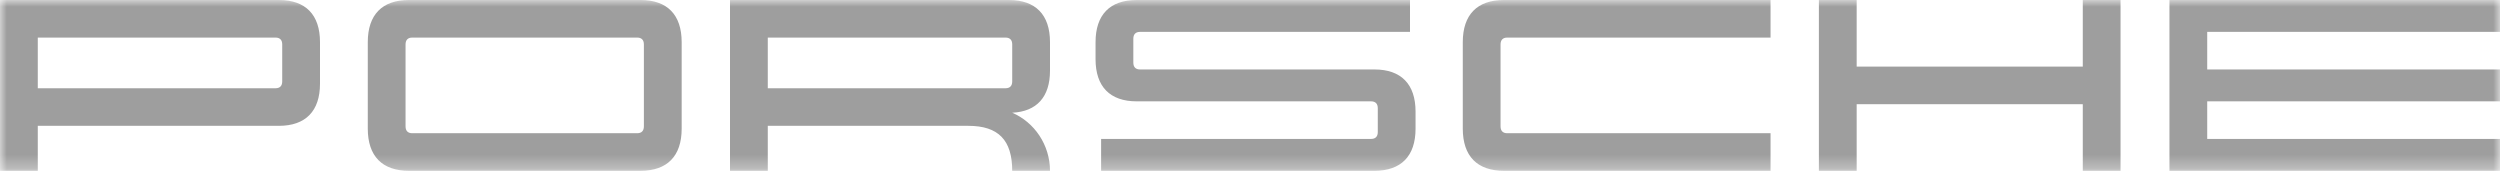 <svg width="186" height="13" viewBox="0 0 186 13" fill="none" xmlns="http://www.w3.org/2000/svg">
<mask id="mask0_327_2586" style="mask-type:luminance" maskUnits="userSpaceOnUse" x="0" y="0" width="186" height="13">
<path d="M186 0H0V12.708H186V0Z" fill="white"/>
</mask>
<g mask="url(#mask0_327_2586)">
<path d="M20.749 9.362C22.738 9.362 23.808 8.264 23.808 6.227V3.135C23.808 1.097 22.738 0 20.749 0H0V12.708H2.811V9.362H20.749ZM20.997 3.304V6.058C20.997 6.388 20.824 6.566 20.501 6.566H2.811V2.796H20.501C20.824 2.796 20.997 2.974 20.997 3.304ZM30.421 12.708C28.433 12.708 27.363 11.611 27.363 9.573V3.135C27.363 1.097 28.433 0 30.421 0H47.657C49.645 0 50.716 1.097 50.716 3.135V9.573C50.716 11.611 49.645 12.708 47.657 12.708H30.421ZM47.409 9.912C47.732 9.912 47.905 9.734 47.905 9.404V3.304C47.905 2.974 47.732 2.796 47.409 2.796H30.669C30.347 2.796 30.173 2.974 30.173 3.304V9.404C30.173 9.734 30.347 9.912 30.669 9.912H47.409ZM75.309 8.387C76.956 9.097 78.114 10.764 78.12 12.708H75.309C75.309 10.421 74.276 9.362 72.044 9.362H57.123V12.708H54.312V0H75.061C77.049 0 78.12 1.097 78.12 3.135V5.259C78.12 7.21 77.138 8.298 75.309 8.387ZM74.813 6.566C75.136 6.566 75.309 6.388 75.309 6.058V3.304C75.309 2.974 75.136 2.796 74.813 2.796H57.123V6.566H74.813ZM81.509 3.135C81.509 1.097 82.58 0 84.568 0H104.904V2.372H84.816C84.494 2.372 84.32 2.55 84.32 2.881V4.66C84.32 4.99 84.494 5.168 84.816 5.168H102.259C104.247 5.168 105.317 6.265 105.317 8.303V9.573C105.317 11.611 104.247 12.708 102.259 12.708H81.923V10.336H102.011C102.333 10.336 102.507 10.158 102.507 9.828V8.048C102.507 7.718 102.333 7.54 102.011 7.54H84.568C82.58 7.54 81.509 6.443 81.509 4.405V3.135ZM108.831 3.135C108.831 1.097 109.901 0 111.889 0H131.729V2.796H112.137C111.815 2.796 111.641 2.974 111.641 3.304V9.404C111.641 9.734 111.815 9.912 112.137 9.912H131.729V12.708H111.889C109.901 12.708 108.831 11.611 108.831 9.573V3.135ZM157.769 0V12.708H154.959V7.752H138.136V12.708H135.325V0H138.136V4.956H154.959V0H157.769ZM164.217 2.372V5.168H186V7.54H164.217V10.336H186V12.708H161.407V0H186V2.372H164.217Z" fill="#9E9E9E"/>
</g>
</svg>
